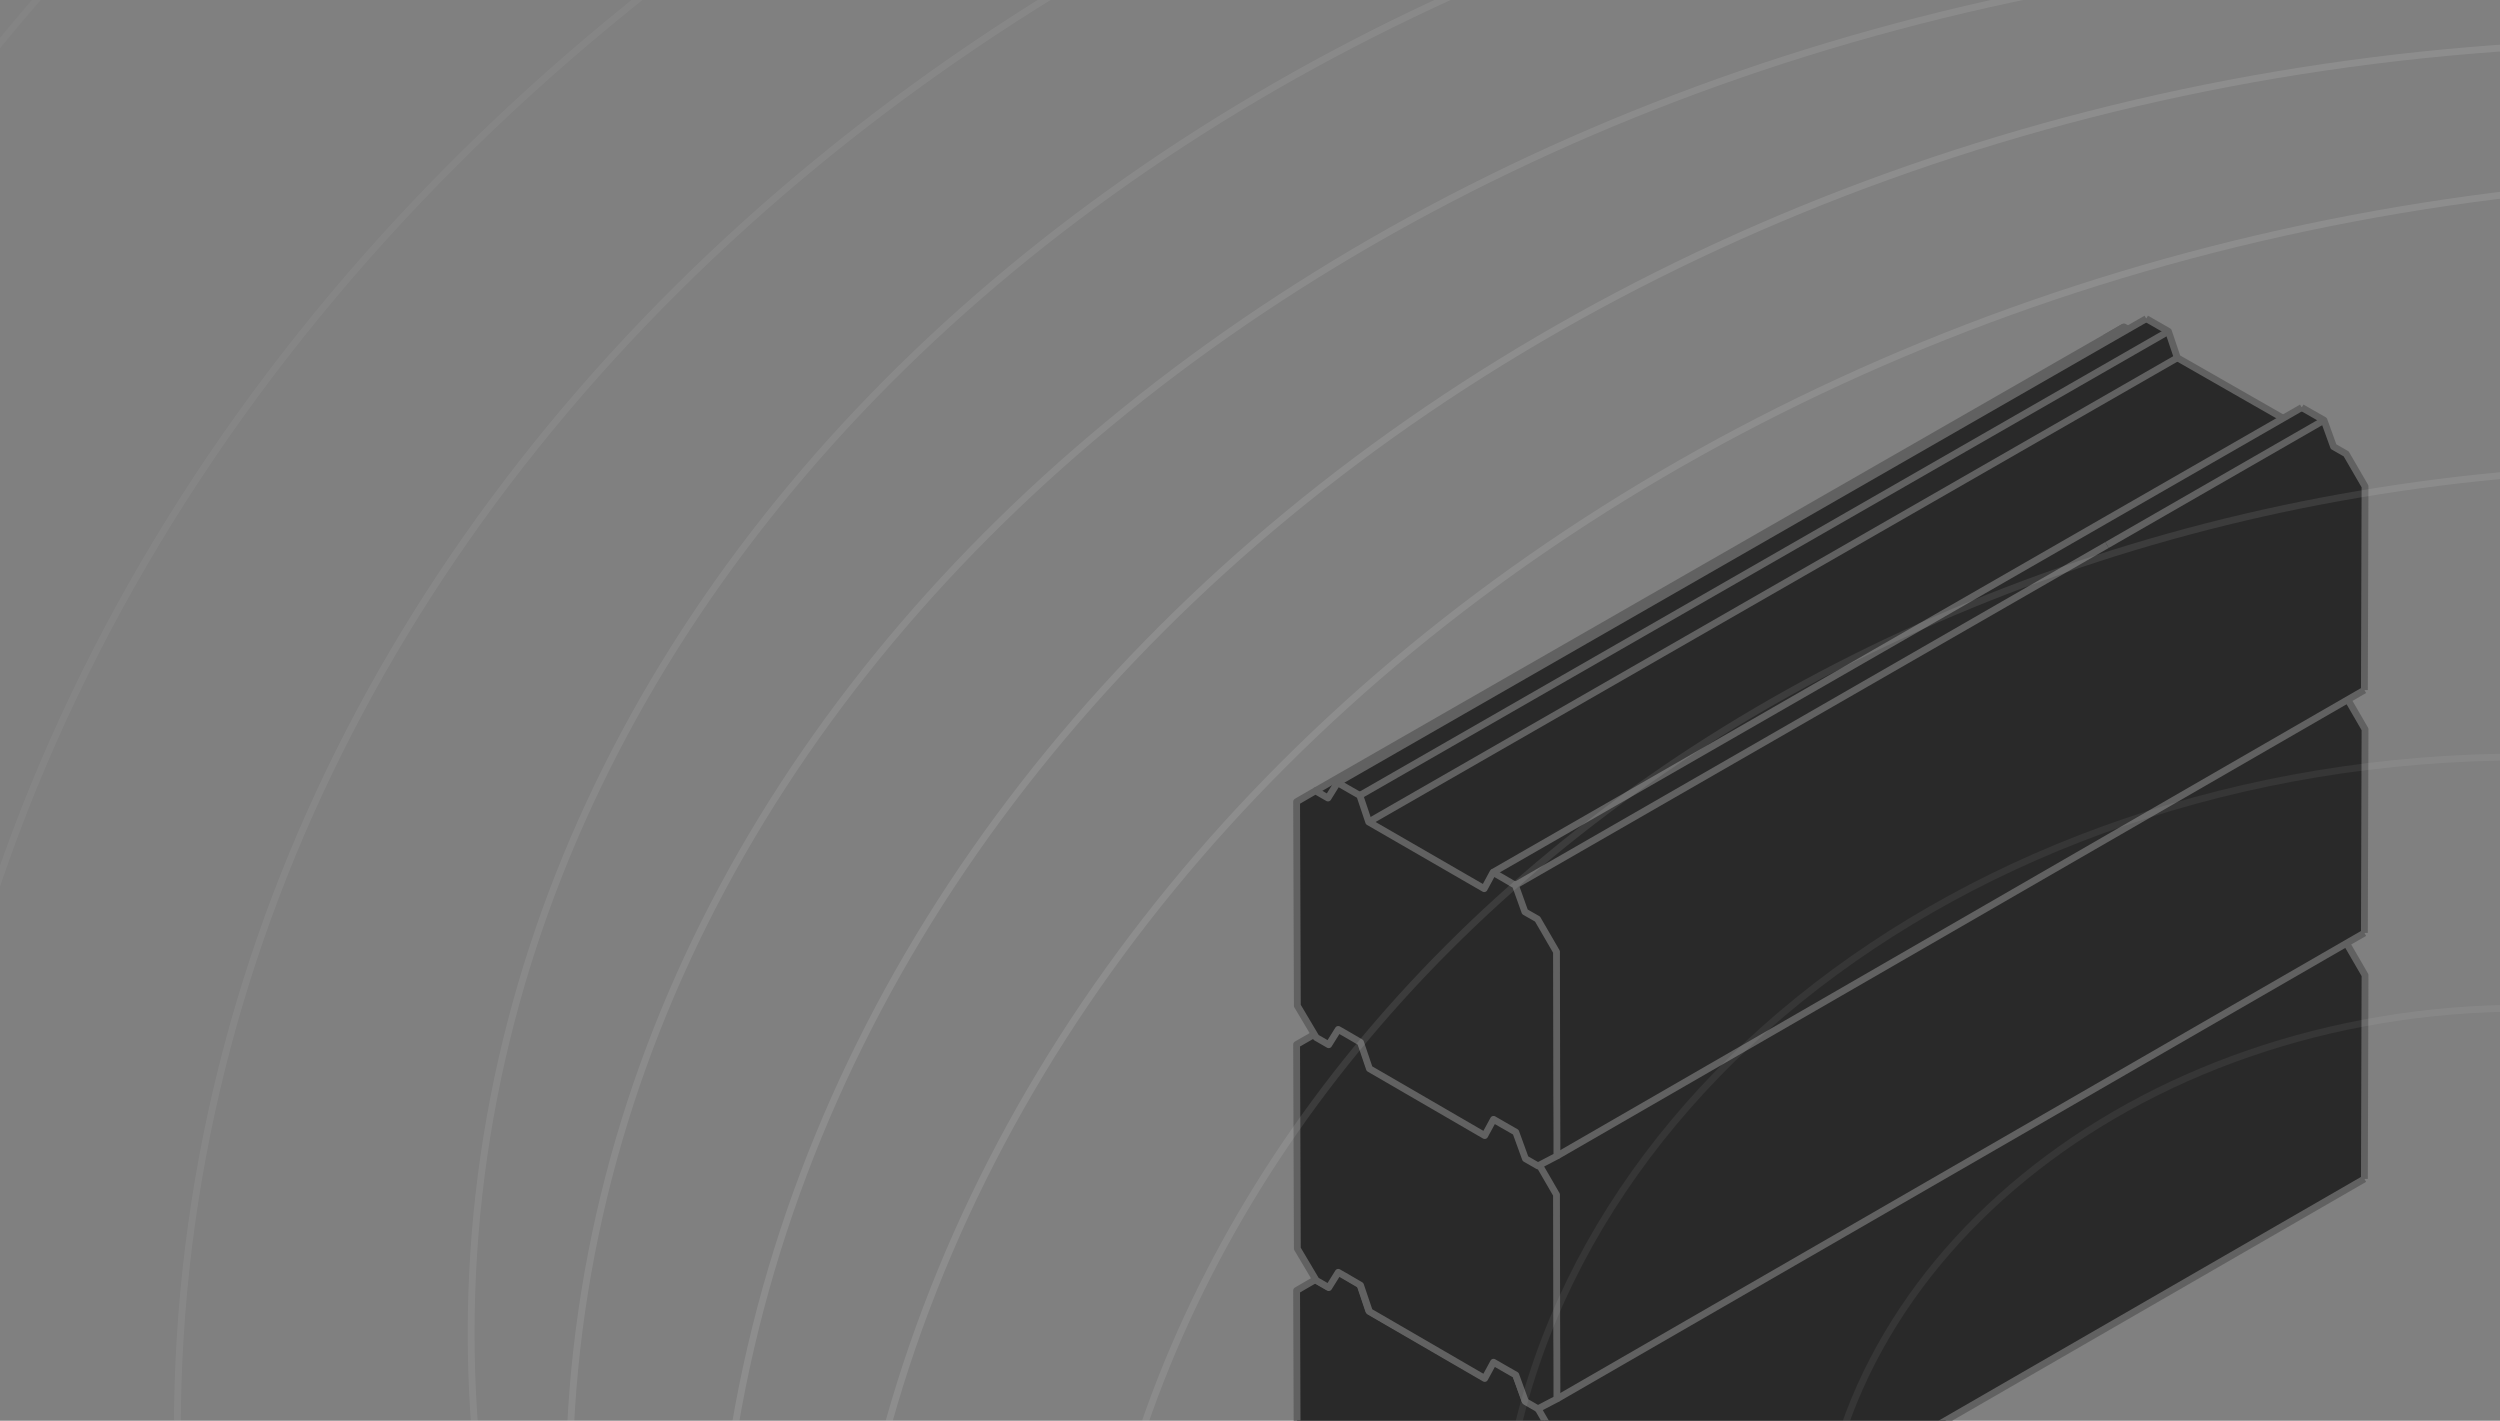<svg width="366" height="208" viewBox="0 0 366 208" fill="none" xmlns="http://www.w3.org/2000/svg">
<rect x="0" y="0" width="366" height="208" fill="#808080" stroke="none"/>
<g clip-path="url(#clip0_0_1)">
<path d="M189.823 188.929L189.929 218.79L192.689 223.445L194.524 224.503L195.92 222.266L197.163 222.976L199.18 224.155L200.484 228.009L217.363 237.801L218.652 235.429L220.063 236.245L221.913 237.303L223.323 241.201L225.158 242.244L227.934 240.793V238.542L227.919 233.842L227.903 231.711V230.094L227.873 212.247V210.902L226.448 208.454L225.447 206.716L225.098 206.111L224.552 205.794L223.248 205.054L221.852 201.155L221.215 200.792L220.002 200.097L218.577 199.266L217.288 201.653L200.378 191.891L199.074 188.007L197.072 186.859L195.813 186.133L194.418 188.385L192.583 187.327L189.823 188.929Z" fill="#292929"/>
<path d="M310.951 119.414L192.585 187.327L194.42 188.385L195.815 186.133L311.527 119.746L310.951 119.414Z" fill="#292929"/>
<path d="M195.814 186.133L197.073 186.859L199.075 188.007L317.456 120.064L314.211 118.205L311.526 119.747L195.814 186.133Z" fill="#292929"/>
<path d="M199.076 188.008L200.38 191.891L318.761 123.933L317.457 120.064L199.076 188.008Z" fill="#292929"/>
<path d="M200.381 191.891L217.29 201.654L218.579 199.266L308.146 147.779L334.246 132.788L318.762 123.933L200.381 191.891Z" fill="#292929"/>
<path d="M218.577 199.266L220.002 200.097L221.215 200.792L221.852 201.155L308.462 151.345L340.233 133.075L336.973 131.216L334.243 132.788L308.143 147.779L218.577 199.266Z" fill="#292929"/>
<path d="M221.854 201.155L223.249 205.054L224.553 205.794L225.099 206.111L225.448 206.716L226.449 208.454L227.874 210.902V212.247L227.905 230.094V231.711L227.92 233.842L227.935 238.542V240.794L346.149 172.593L346.24 142.762L343.48 138.002L341.63 136.944L340.235 133.075L308.463 151.346L221.854 201.155Z" fill="#292929"/>
<path d="M346.149 172.593L227.935 240.794" stroke="#616161" stroke-linejoin="round"/>
<path d="M340.233 133.075L308.462 151.346" stroke="#616161" stroke-linejoin="round"/>
<path d="M336.973 131.216L334.244 132.788L308.144 147.779L218.577 199.266" stroke="#616161" stroke-linejoin="round"/>
<path d="M318.761 123.933L200.38 191.891" stroke="#616161" stroke-linejoin="round"/>
<path d="M317.456 120.064L199.075 188.007" stroke="#616161" stroke-linejoin="round"/>
<path d="M314.212 118.205L311.528 119.747L195.816 186.134" stroke="#616161" stroke-linejoin="round"/>
<path d="M221.852 201.155L308.462 151.346" stroke="#616161" stroke-linejoin="round"/>
<path d="M310.949 119.414L308.189 121.015" stroke="#616161" stroke-linejoin="round"/>
<path d="M192.583 187.327L189.823 188.929L189.929 218.79L192.689 223.445L194.524 224.503L195.92 222.266L197.163 222.976L199.18 224.155L200.484 228.009L217.363 237.801L218.652 235.429L220.063 236.245L221.913 237.303L223.323 241.201L225.158 242.244L227.934 240.793V238.542L227.919 233.842L227.903 231.711V230.094L227.873 212.247V210.902L226.448 208.454L225.447 206.716L225.098 206.111L224.552 205.794L223.248 205.054L221.852 201.155L221.215 200.792L220.002 200.097L218.577 199.266L217.288 201.653L200.378 191.891L199.074 188.007L197.072 186.859L195.813 186.133L194.418 188.385L192.583 187.327Z" stroke="#616161" stroke-linejoin="round"/>
<path d="M314.212 118.205L317.458 120.064L318.762 123.933L334.246 132.788" stroke="#616161" stroke-linejoin="round"/>
<path d="M311.527 119.746L310.951 119.414L192.585 187.327" stroke="#616161" stroke-linejoin="round"/>
<path d="M336.974 131.216L340.235 133.075L341.63 136.944L343.48 138.002L346.24 142.762L346.149 172.593" stroke="#616161" stroke-linejoin="round"/>
<path d="M189.823 152.917L189.929 182.794L192.689 187.448L194.524 188.506L195.92 186.269L197.163 186.98L199.18 188.158L200.484 192.012L217.363 201.805L218.652 199.432L220.063 200.248L221.913 201.306L223.323 205.19L225.158 206.248L227.934 204.797V202.545L227.919 197.845L227.903 195.714V194.098L227.873 176.25V174.905L226.448 172.442L225.447 170.719L225.098 170.1L224.552 169.797L223.248 169.057L221.852 165.158L221.215 164.795L220.002 164.085L218.577 163.269L217.288 165.657L200.378 155.894L199.074 152.011L197.072 150.862L195.813 150.137L194.418 152.388L192.583 151.331L189.823 152.917Z" fill="#292929"/>
<path d="M310.951 83.417L192.585 151.33L194.42 152.388L195.815 150.136L311.527 83.749L310.951 83.417Z" fill="#292929"/>
<path d="M194.527 188.506L195.922 186.27L197.165 186.98L194.527 188.506Z" fill="#292929"/>
<path d="M195.814 150.137L197.073 150.862L199.075 152.011L317.456 84.067L314.211 82.209L311.526 83.75L195.814 150.137Z" fill="#292929"/>
<path d="M199.076 152.011L200.38 155.895L318.761 87.936L317.457 84.067L199.076 152.011Z" fill="#292929"/>
<path d="M200.381 155.895L217.29 165.657L218.579 163.269L308.146 111.783L334.246 96.792L318.762 87.936L200.381 155.895Z" fill="#292929"/>
<path d="M217.364 201.805L218.653 199.432L220.063 200.248L217.364 201.805Z" fill="#292929"/>
<path d="M218.577 163.269L220.002 164.085L221.215 164.795L221.852 165.158L308.462 115.349L340.233 97.079L336.973 95.22L334.243 96.791L308.143 111.782L218.577 163.269Z" fill="#292929"/>
<path d="M221.854 165.158L223.249 169.057L224.553 169.798L225.099 170.1L225.448 170.719L226.449 172.442L227.874 174.905V176.25L227.905 194.098V195.715L227.92 197.845L227.935 202.545V204.797L346.149 136.581L346.24 106.765L343.48 102.005L341.63 100.947L340.235 97.079L308.463 115.349L221.854 165.158Z" fill="#292929"/>
<path d="M346.149 136.582L227.935 204.797" stroke="#616161" stroke-linejoin="round"/>
<path d="M340.233 97.079L308.462 115.349" stroke="#616161" stroke-linejoin="round"/>
<path d="M336.973 95.22L334.244 96.791L308.144 111.782L218.577 163.269" stroke="#616161" stroke-linejoin="round"/>
<path d="M318.761 87.936L200.38 155.895" stroke="#616161" stroke-linejoin="round"/>
<path d="M317.456 84.067L199.075 152.011" stroke="#616161" stroke-linejoin="round"/>
<path d="M314.212 82.209L311.528 83.75L195.816 150.137" stroke="#616161" stroke-linejoin="round"/>
<path d="M221.852 165.159L308.462 115.35" stroke="#616161" stroke-linejoin="round"/>
<path d="M310.949 83.417L308.189 85.019" stroke="#616161" stroke-linejoin="round"/>
<path d="M192.583 151.331L189.823 152.917L189.929 182.794L192.689 187.448L194.524 188.506L195.92 186.269L197.163 186.98L199.18 188.158L200.484 192.012L217.363 201.805L218.652 199.432L220.063 200.248L221.913 201.306L223.323 205.19L225.158 206.248L227.934 204.797V202.545L227.919 197.845L227.903 195.714V194.098L227.873 176.25V174.905L226.448 172.442L225.447 170.719L225.098 170.1L224.552 169.797L223.248 169.057L221.852 165.158L221.215 164.795L220.002 164.085L218.577 163.269L217.288 165.657L200.378 155.894L199.074 152.011L197.072 150.862L195.813 150.137L194.418 152.388L192.583 151.331Z" stroke="#616161" stroke-linejoin="round"/>
<path d="M314.212 82.209L317.458 84.067L318.762 87.936L334.246 96.792" stroke="#616161" stroke-linejoin="round"/>
<path d="M311.527 83.749L310.951 83.417L192.585 151.33" stroke="#616161" stroke-linejoin="round"/>
<path d="M336.974 95.22L340.235 97.079L341.63 100.947L343.48 102.005L346.24 106.765L346.149 136.581" stroke="#616161" stroke-linejoin="round"/>
<path d="M189.823 117.374L189.929 147.236L192.689 151.89L194.524 152.948L195.92 150.711L197.163 151.422L199.18 152.6L200.484 156.454L217.363 166.247L218.652 163.874L220.063 164.69L221.913 165.748L223.323 169.632L225.158 170.689L227.934 169.239V166.987L227.919 162.287L227.903 160.156V158.539L227.873 140.692V139.347L226.448 136.884L225.447 135.161L225.098 134.557L224.552 134.239L223.248 133.499L221.852 129.6L221.215 129.237L220.002 128.527L218.577 127.711L217.288 130.099L200.378 120.336L199.074 116.452L197.072 115.304L195.813 114.579L194.418 116.83L192.583 115.772L189.823 117.374Z" fill="#292929"/>
<path d="M310.951 47.859L192.585 115.772L194.42 116.83L195.815 114.578L311.527 48.191L310.951 47.859Z" fill="#292929"/>
<path d="M194.527 152.948L195.922 150.711L197.165 151.422L194.527 152.948Z" fill="#292929"/>
<path d="M195.814 114.579L197.073 115.304L199.075 116.453L317.456 48.509L314.211 46.65L311.526 48.192L195.814 114.579Z" fill="#292929"/>
<path d="M199.076 116.453L200.38 120.337L318.761 52.378L317.457 48.509L199.076 116.453Z" fill="#292929"/>
<path d="M200.381 120.337L217.29 130.099L218.579 127.711L308.146 76.225L334.246 61.234L318.762 52.378L200.381 120.337Z" fill="#292929"/>
<path d="M217.364 166.247L218.653 163.874L220.063 164.69L217.364 166.247Z" fill="#292929"/>
<path d="M218.577 127.711L220.002 128.527L221.215 129.237L221.852 129.6L308.462 79.791L340.233 61.52L336.973 59.662L334.243 61.233L308.143 76.224L218.577 127.711Z" fill="#292929"/>
<path d="M221.854 129.6L223.249 133.499L224.553 134.239L225.099 134.557L225.448 135.161L226.449 136.884L227.874 139.347V140.692L227.905 158.54V160.157L227.92 162.287L227.935 166.987V169.239L346.149 101.023L346.24 71.207L343.48 66.447L341.63 65.389L340.235 61.52L308.463 79.791L221.854 129.6Z" fill="#292929"/>
<path d="M346.149 101.023L227.935 169.239" stroke="#616161" stroke-linejoin="round"/>
<path d="M340.233 61.52L308.462 79.791" stroke="#616161" stroke-linejoin="round"/>
<path d="M336.973 59.662L334.244 61.233L308.144 76.224L218.577 127.711" stroke="#616161" stroke-linejoin="round"/>
<path d="M318.761 52.378L200.38 120.337" stroke="#616161" stroke-linejoin="round"/>
<path d="M317.456 48.509L199.075 116.453" stroke="#616161" stroke-linejoin="round"/>
<path d="M314.212 46.65L311.528 48.192L195.816 114.579" stroke="#616161" stroke-linejoin="round"/>
<path d="M221.852 129.601L308.462 79.791" stroke="#616161" stroke-linejoin="round"/>
<path d="M310.949 47.859L308.189 49.461" stroke="#616161" stroke-linejoin="round"/>
<path d="M192.583 115.772L189.823 117.374L189.929 147.236L192.689 151.89L194.524 152.948L195.92 150.711L197.163 151.422L199.18 152.6L200.484 156.454L217.363 166.247L218.652 163.874L220.063 164.69L221.913 165.748L223.323 169.632L225.158 170.689L227.934 169.239V166.987L227.919 162.287L227.903 160.156V158.539L227.873 140.692V139.347L226.448 136.884L225.447 135.161L225.098 134.557L224.552 134.239L223.248 133.499L221.852 129.6L221.215 129.237L220.002 128.527L218.577 127.711L217.288 130.099L200.378 120.336L199.074 116.452L197.072 115.304L195.813 114.579L194.418 116.83L192.583 115.772Z" stroke="#616161" stroke-linejoin="round"/>
<path d="M314.212 46.65L317.458 48.509L318.762 52.378L334.246 61.233" stroke="#616161" stroke-linejoin="round"/>
<path d="M311.527 48.191L310.951 47.859L192.585 115.772" stroke="#616161" stroke-linejoin="round"/>
<path d="M336.974 59.662L340.235 61.52L341.63 65.389L343.48 66.447L346.24 71.207L346.149 101.023" stroke="#616161" stroke-linejoin="round"/>
</g>
<g opacity="0.15" clip-path="url(#clip1_0_1)">
<path opacity="0.6" d="M655.709 217.81C655.709 93.21 527.69 -7.986 369.509 -7.986C211.329 -7.986 83.309 93.21 83.309 217.81C83.309 342.41 211.329 443.606 369.509 443.606C527.69 443.606 655.709 342.41 655.709 217.81Z" stroke="white"/>
<path opacity="0.5" d="M641.374 195.181C641.374 70.581 513.355 -30.615 355.174 -30.615C196.994 -30.615 68.974 70.581 68.974 195.181C68.974 319.781 196.994 420.978 355.174 420.978C513.355 420.978 641.374 319.781 641.374 195.181Z" stroke="white"/>
<path opacity="0.4" d="M666.457 209.324C666.457 64.399 523.175 -53.245 346.211 -53.245C169.247 -53.245 25.965 64.399 25.965 209.324C25.965 354.249 169.247 471.894 346.211 471.894C523.175 471.894 666.457 354.249 666.457 209.324Z" stroke="white"/>
<path opacity="0.7" d="M677.209 241.854C677.209 111.769 549.168 6.157 391.009 6.157C232.85 6.157 104.809 111.769 104.809 241.854C104.809 371.939 232.85 477.551 391.009 477.551C549.168 477.551 677.209 371.939 677.209 241.854Z" stroke="white"/>
<path opacity="0.7" d="M695.13 261.655C695.13 131.569 567.089 25.958 408.93 25.958C250.771 25.958 122.73 131.569 122.73 261.655C122.73 391.74 250.771 497.352 408.93 497.352C567.089 497.352 695.13 391.74 695.13 261.655Z" stroke="white"/>
<path opacity="0.6" d="M627.038 261.655C627.038 155.003 522.261 68.389 392.802 68.389C263.344 68.389 158.567 155.003 158.567 261.655C158.567 368.308 263.344 454.921 392.802 454.921C522.261 454.921 627.038 368.308 627.038 261.655Z" stroke="white"/>
<path opacity="0.4" d="M519.526 231.953C519.526 165.147 452.466 110.819 369.509 110.819C286.552 110.819 219.491 165.147 219.491 231.953C219.491 298.76 286.552 353.087 369.509 353.087C452.466 353.087 519.526 298.76 519.526 231.953Z" stroke="white"/>
<path opacity="0.4" d="M472.938 231.954C472.938 185.452 426.731 147.593 369.509 147.593C312.288 147.593 266.081 185.452 266.081 231.954C266.081 278.455 312.288 316.315 369.509 316.315C426.731 316.315 472.938 278.455 472.938 231.954Z" stroke="white"/>
<path opacity="0.2" d="M641.37 168.308C641.37 8.539 484.447 -121.134 290.663 -121.134C96.878 -121.134 -60.045 8.539 -60.045 168.308C-60.045 328.077 96.878 457.75 290.663 457.75C484.447 457.75 641.37 328.077 641.37 168.308Z" stroke="white"/>
<path opacity="0.3" d="M687.96 207.909C687.96 48.14 531.036 -81.533 337.252 -81.533C143.468 -81.533 -13.456 48.14 -13.456 207.909C-13.456 367.678 143.468 497.352 337.252 497.352C531.036 497.352 687.96 367.678 687.96 207.909Z" stroke="white"/>
<path opacity="0.21" d="M655.708 138.607C655.708 -36.004 484.344 -177.708 272.747 -177.708C61.15 -177.708 -110.214 -36.004 -110.214 138.607C-110.214 313.217 61.15 454.921 272.747 454.921C484.344 454.921 655.708 313.217 655.708 138.607Z" stroke="white"/>
</g>
<defs>
<clipPath id="clip0_0_1">
<rect width="157.932" height="197" fill="white" transform="matrix(-1 0 0 1 347 46)"/>
</clipPath>
<clipPath id="clip1_0_1">
<rect width="366" height="208" fill="white" transform="matrix(1 0 0 -1 0 208)"/>
</clipPath>
</defs>
</svg>
